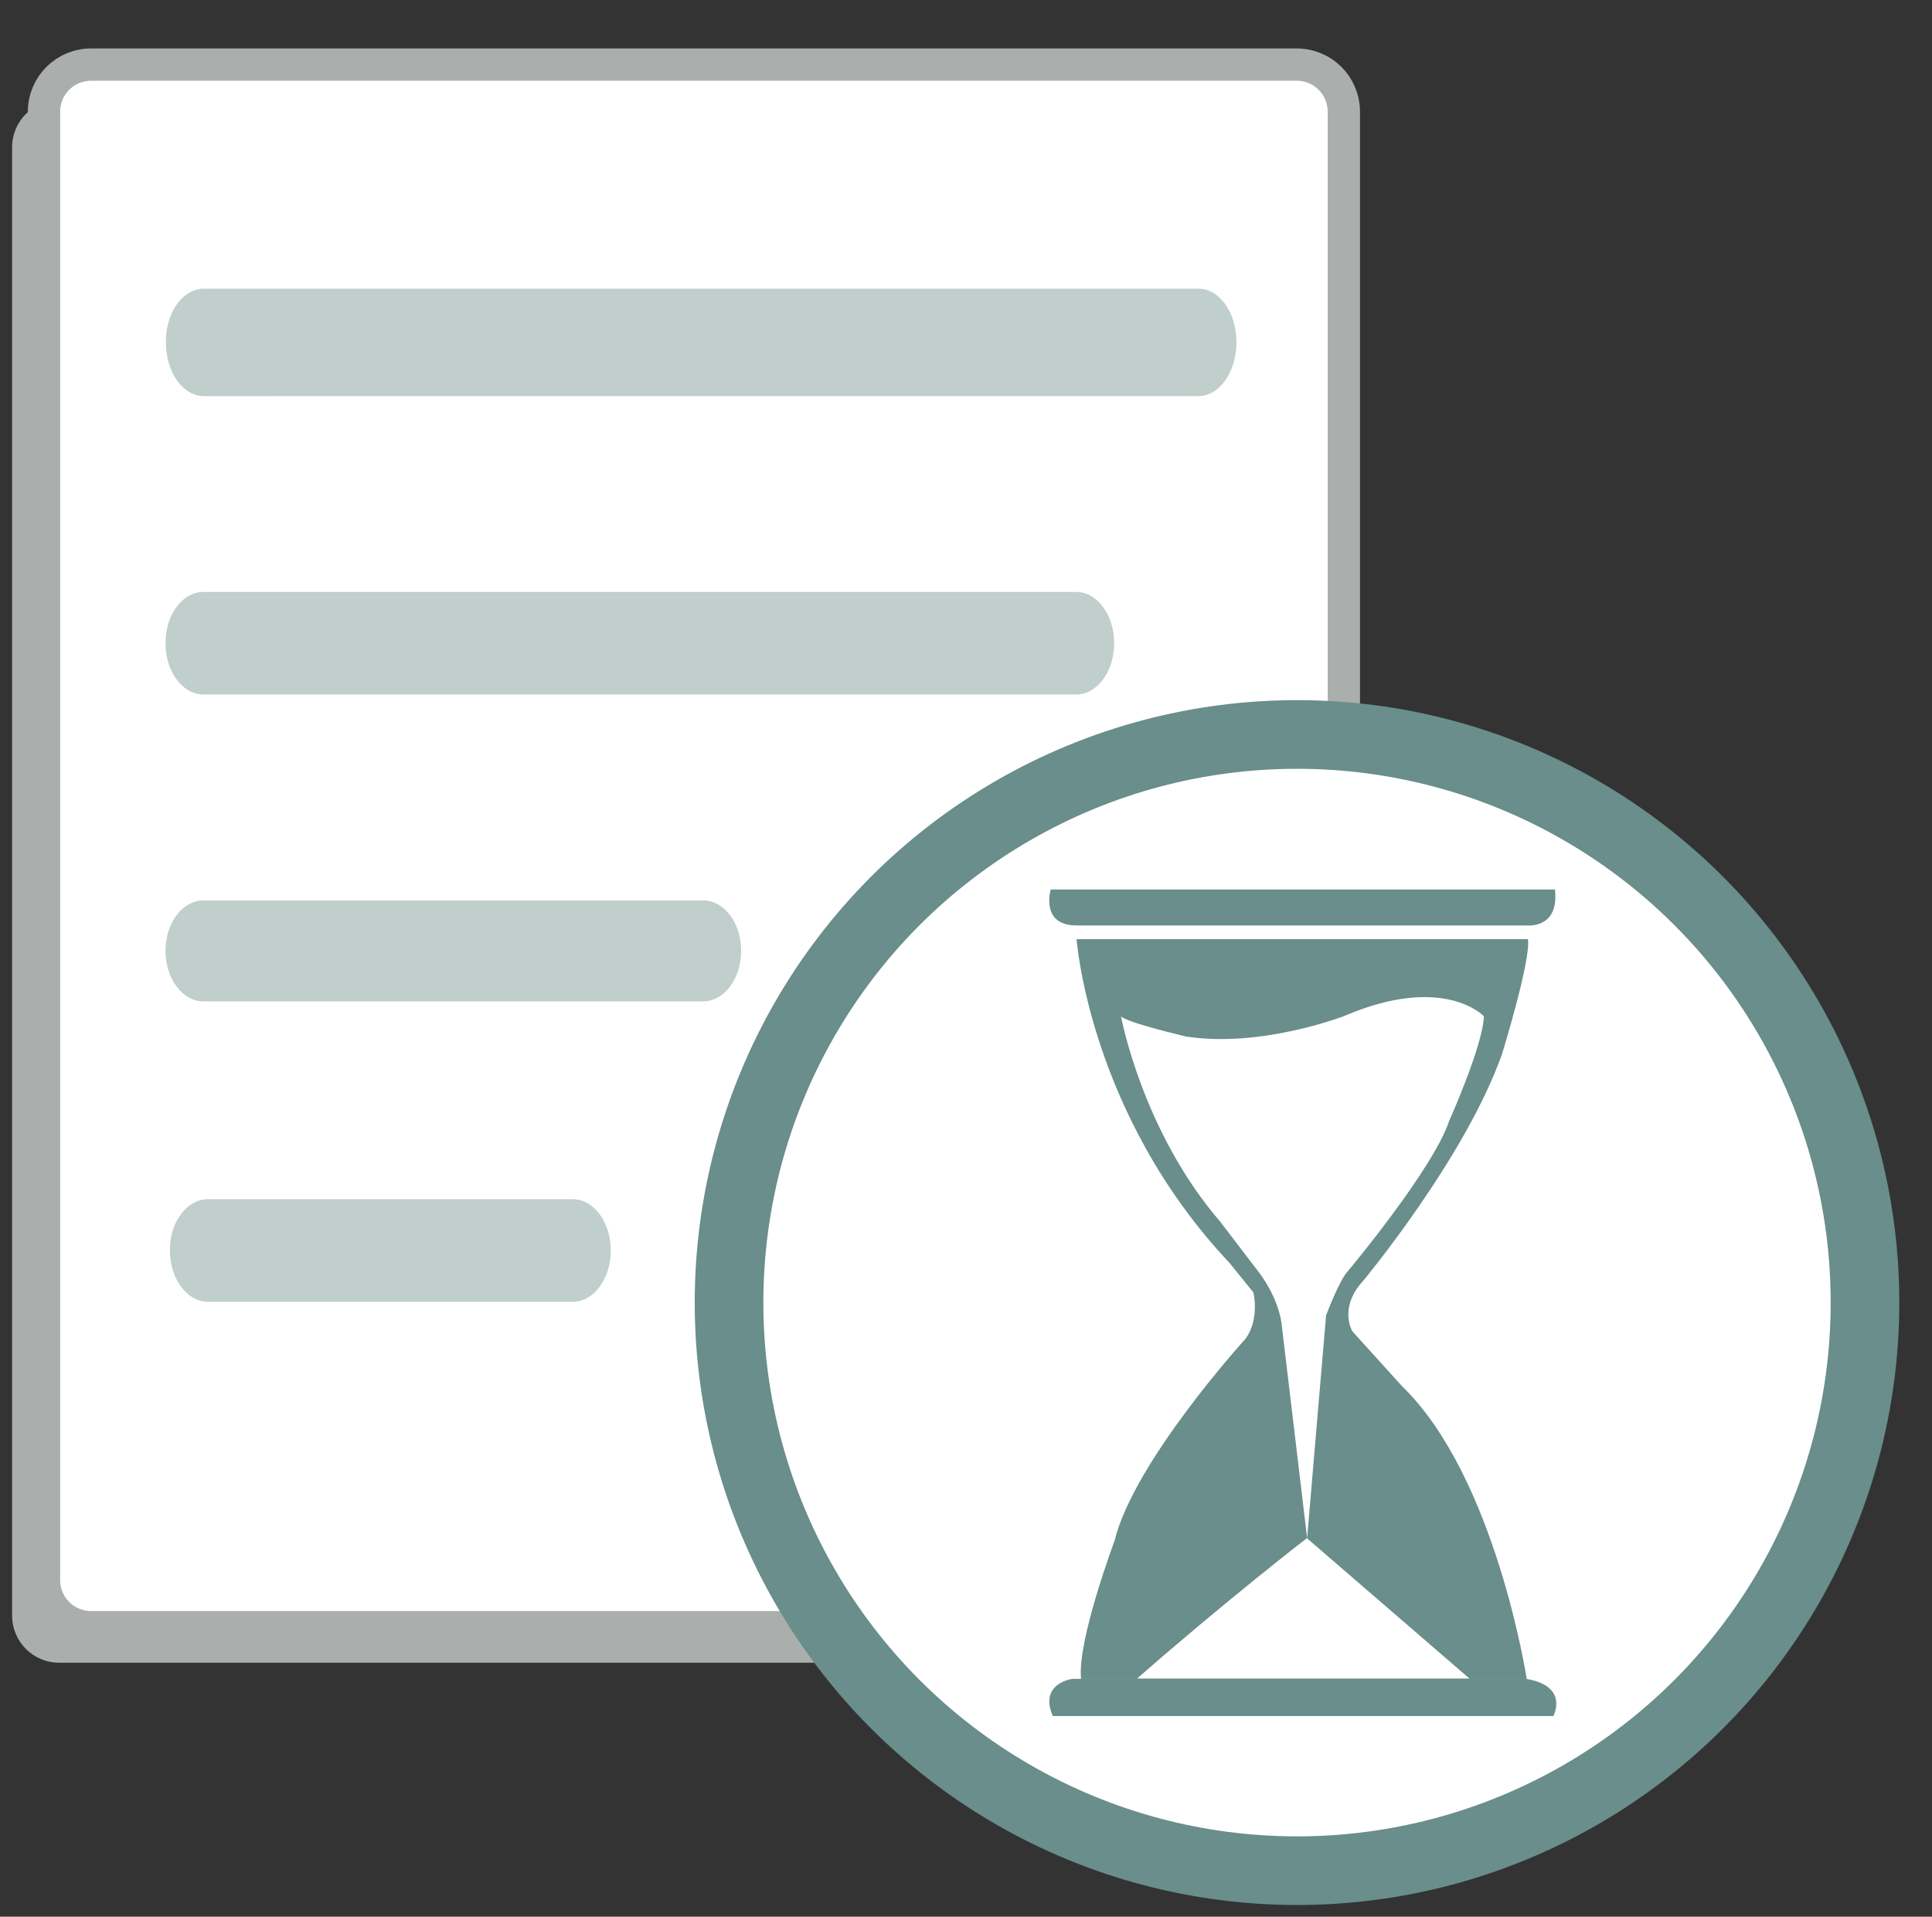 <?xml version="1.0" encoding="utf-8"?>
<!-- Generator: Adobe Illustrator 21.1.0, SVG Export Plug-In . SVG Version: 6.00 Build 0)  -->
<svg version="1.1" id="Layer_1" xmlns="http://www.w3.org/2000/svg" xmlns:xlink="http://www.w3.org/1999/xlink" x="0px" y="0px"
	 viewBox="0 0 478.6 474.7" style="enable-background:new 0 0 478.6 474.7;" xml:space="preserve">
<rect x="0" y="0" width="478.6" height="474.7" fill="#333333" stroke="none"/>
<style type="text/css">
	.st0{fill:#AAAFAE;}
	.st1{fill:#FFFFFF;stroke:#AAAFAE;stroke-width:8;stroke-miterlimit:10;}
	.st2{fill:#FFFFFF;stroke:#698E8B;stroke-width:17;stroke-miterlimit:10;}
	.st3{fill:#698E8B;}
	.st4{fill:#FFFFFF;}
	.st5{fill:#C0CECC;}
</style>
<title>pending request(ecris)</title>
<g>
	<g id="rectangle_1_">
		<path class="st0" d="M14.7,24.8h298.6c6.5,0,11.7,5.2,11.7,11.7v363.6c0,6.5-5.2,11.7-11.7,11.7H14.7c-6.5,0-11.7-5.2-11.7-11.7
			V36.5C3,30,8.2,24.8,14.7,24.8z"/>
	</g>
	<g id="rectangle">
		<path class="st1" d="M22.6,16h298.6c6.5,0,11.7,5.2,11.7,11.7v363.6c0,6.5-5.2,11.7-11.7,11.7H22.6c-6.5,0-11.7-5.2-11.7-11.7
			V27.7C10.9,21.2,16.1,16,22.6,16z"/>
	</g>
	<g id="ellipse">
		<circle class="st2" cx="321.3" cy="322.6" r="140.7"/>
	</g>
	<path class="st3" d="M260.3,220.3c0,0-2.7,8.9,6.4,8.9h111.7c0,0,7.9,0.8,6.8-8.9H260.3z"/>
	<path class="st3" d="M266.7,232.6c0,0,3.1,43.3,37.9,80.2l5.9,7.3c0,0,1.6,6.5-1.9,11.4c0,0-27.7,30.4-32.5,50.1
		c0,0-9.3,24.8-8.3,34.2h110.4c0,0-7.7-50.1-30.9-72.5L335,329.7c0,0-3.5-5.8,2.7-12.5c0,0,25.3-30.4,34.4-56.2
		c0,0,7.2-23.3,6.4-28.4L266.7,232.6z"/>
	<path class="st3" d="M384.8,425c0,0,4-7.4-6.7-9.2H265.6c0,0-8.3,1.1-4.8,9.2H384.8z"/>
	<path class="st4" d="M277.7,251.7c0,0,5.2,28.4,24.6,50.9l9.4,12.3c0,0,5.3,6.5,5.9,14l6.2,52c0,0-20.2,15.6-42.1,34.8h82.3
		L323.8,381l4.7-55.2c0,0,3.3-8.9,5.5-11.1c0,0,21-25.1,25-37.1c0,0,8.3-18.5,8.6-25.9c0,0-9.9-10.7-34.8,0c0,0-20.6,7.9-39,5
		C293.8,256.7,279.2,253.3,277.7,251.7z"/>
	<path class="st5" d="M50.4,146.6h216.2c5.2,0,9.4,5.7,9.4,12.7v0c0,7-4.2,12.7-9.4,12.7H50.4c-5.2,0-9.4-5.7-9.4-12.7v0
		C41,152.2,45.2,146.6,50.4,146.6z"/>
	<path class="st5" d="M50.5,71.5h246.4c5.2,0,9.4,5.9,9.4,13.3l0,0c0,7.3-4.2,13.3-9.4,13.3H50.5c-5.2,0-9.4-5.9-9.4-13.3l0,0
		C41,77.4,45.3,71.5,50.5,71.5z"/>
	<path class="st5" d="M51.5,297h90.4c5.2,0,9.4,5.7,9.4,12.7v0c0,7-4.2,12.7-9.4,12.7H51.5c-5.2,0-9.4-5.7-9.4-12.7v0
		C42,302.7,46.3,297,51.5,297z"/>
	<path class="st5" d="M50.4,223h123.8c5.2,0,9.4,5.6,9.4,12.5v0c0,6.9-4.2,12.5-9.4,12.5H50.4c-5.2,0-9.4-5.6-9.4-12.5v0
		C41,228.6,45.2,223,50.4,223z"/>
</g>
</svg>
